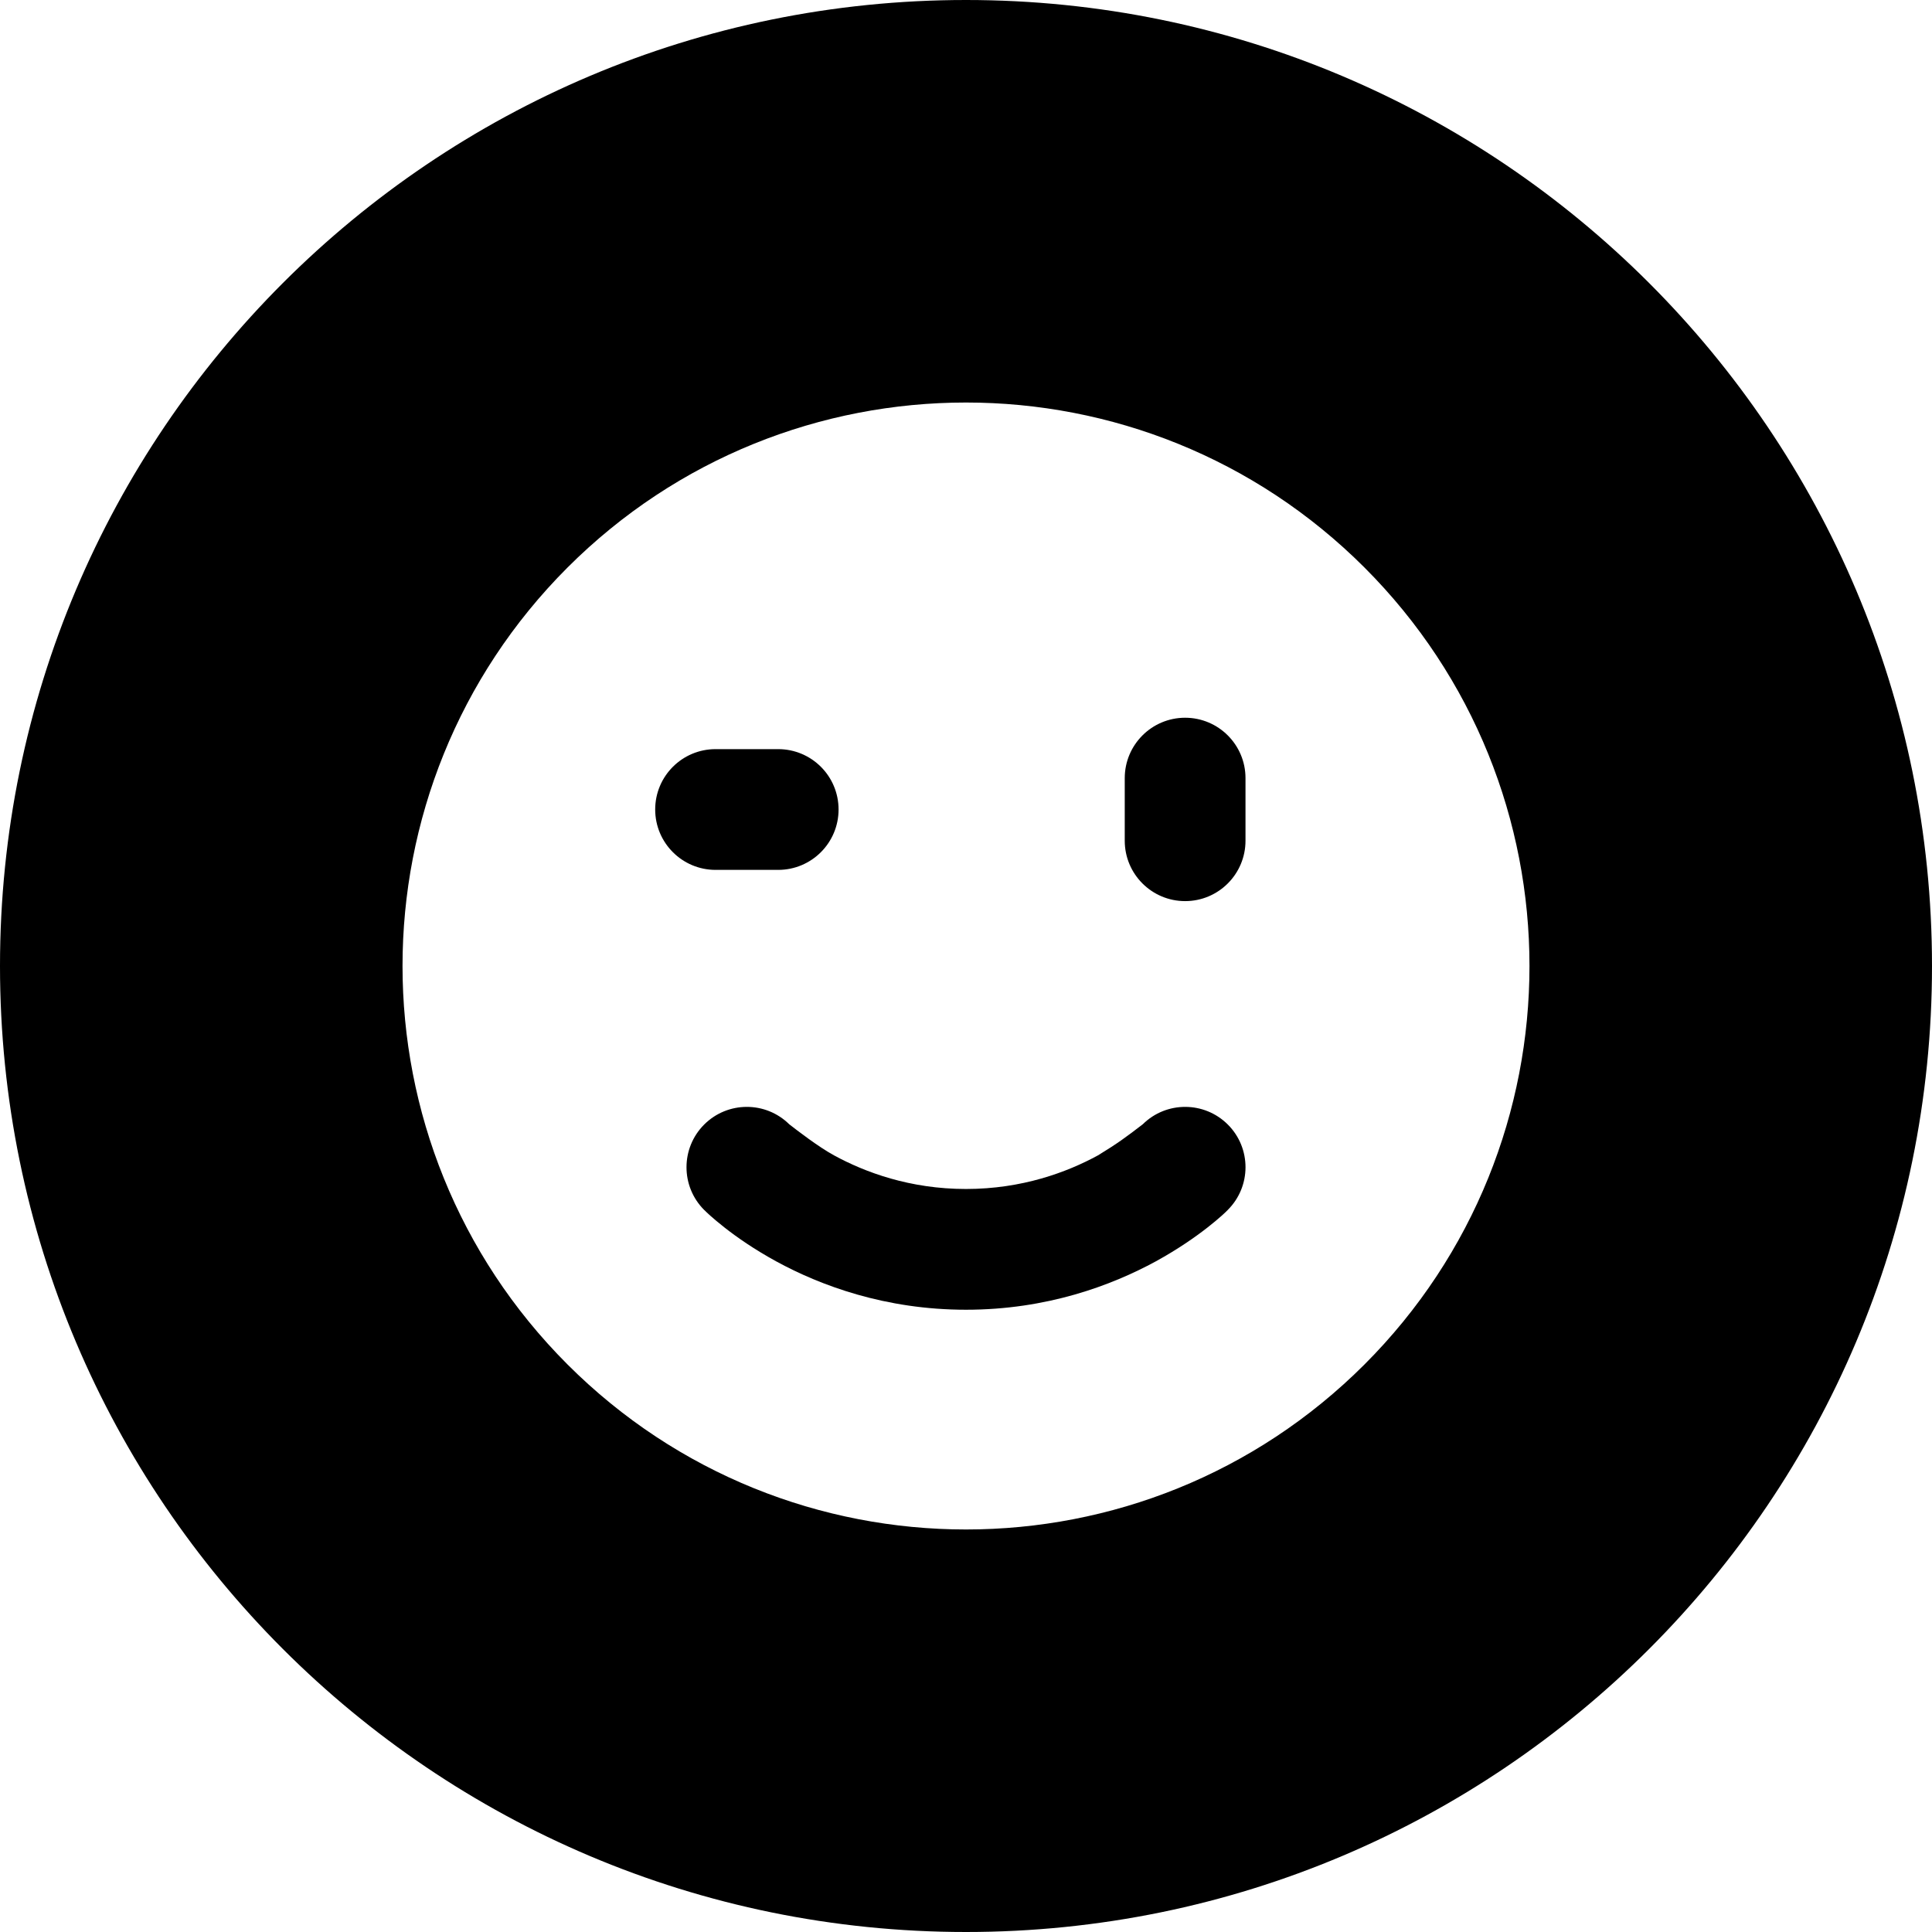 <svg width="24" height="24" viewBox="0 0 24 24" fill="none" xmlns="http://www.w3.org/2000/svg">
<path d="M8.889 10.806H9.667C10.081 10.806 10.417 10.47 10.417 10.056C10.417 9.641 10.081 9.306 9.667 9.306H8.889C8.475 9.306 8.139 9.641 8.139 10.056C8.139 10.47 8.475 10.806 8.889 10.806Z" fill="black"/>
<path d="M14.722 8.916C14.308 8.916 13.972 9.252 13.972 9.666V10.444C13.972 10.858 14.308 11.194 14.722 11.194C15.136 11.194 15.472 10.858 15.472 10.444V9.666C15.472 9.252 15.136 8.916 14.722 8.916Z" fill="black"/>
<path d="M8.747 13.97C8.455 14.263 8.455 14.737 8.747 15.03L8.748 15.031L8.749 15.032L8.752 15.034L8.758 15.04L8.774 15.056C8.787 15.068 8.804 15.084 8.825 15.103C8.868 15.141 8.927 15.191 9.002 15.25C9.151 15.367 9.366 15.518 9.642 15.669C10.192 15.969 10.996 16.27 12 16.27C13.004 16.27 13.807 15.969 14.358 15.669C14.633 15.518 14.848 15.367 14.998 15.25C15.073 15.192 15.132 15.141 15.175 15.103C15.196 15.084 15.213 15.068 15.226 15.056L15.242 15.04L15.248 15.035L15.25 15.032L15.251 15.031C15.251 15.031 14.959 15.323 15.252 15.03C15.545 14.738 15.546 14.263 15.253 13.97C14.961 13.678 14.489 13.677 14.196 13.966C13.903 14.255 14.195 13.967 14.195 13.967L14.192 13.969C13.999 14.118 13.877 14.208 13.64 14.352C13.255 14.562 12.697 14.77 12 14.77C11.302 14.77 10.745 14.562 10.36 14.352C10.167 14.247 9.899 14.04 9.804 13.966C9.511 13.677 9.039 13.678 8.747 13.97Z" fill="black"/>
<path d="M0 12C0 18.627 5.373 24 12 24C18.627 24 24 18.627 24 12C24 5.373 18.627 0 12 0C5.373 0 0 5.373 0 12ZM16.95 16.95C14.216 19.683 9.784 19.683 7.05 16.95C4.317 14.216 4.317 9.784 7.05 7.05C9.784 4.317 14.216 4.317 16.95 7.05C19.683 9.784 19.683 14.216 16.95 16.95Z" fill="black"/>
</svg>
